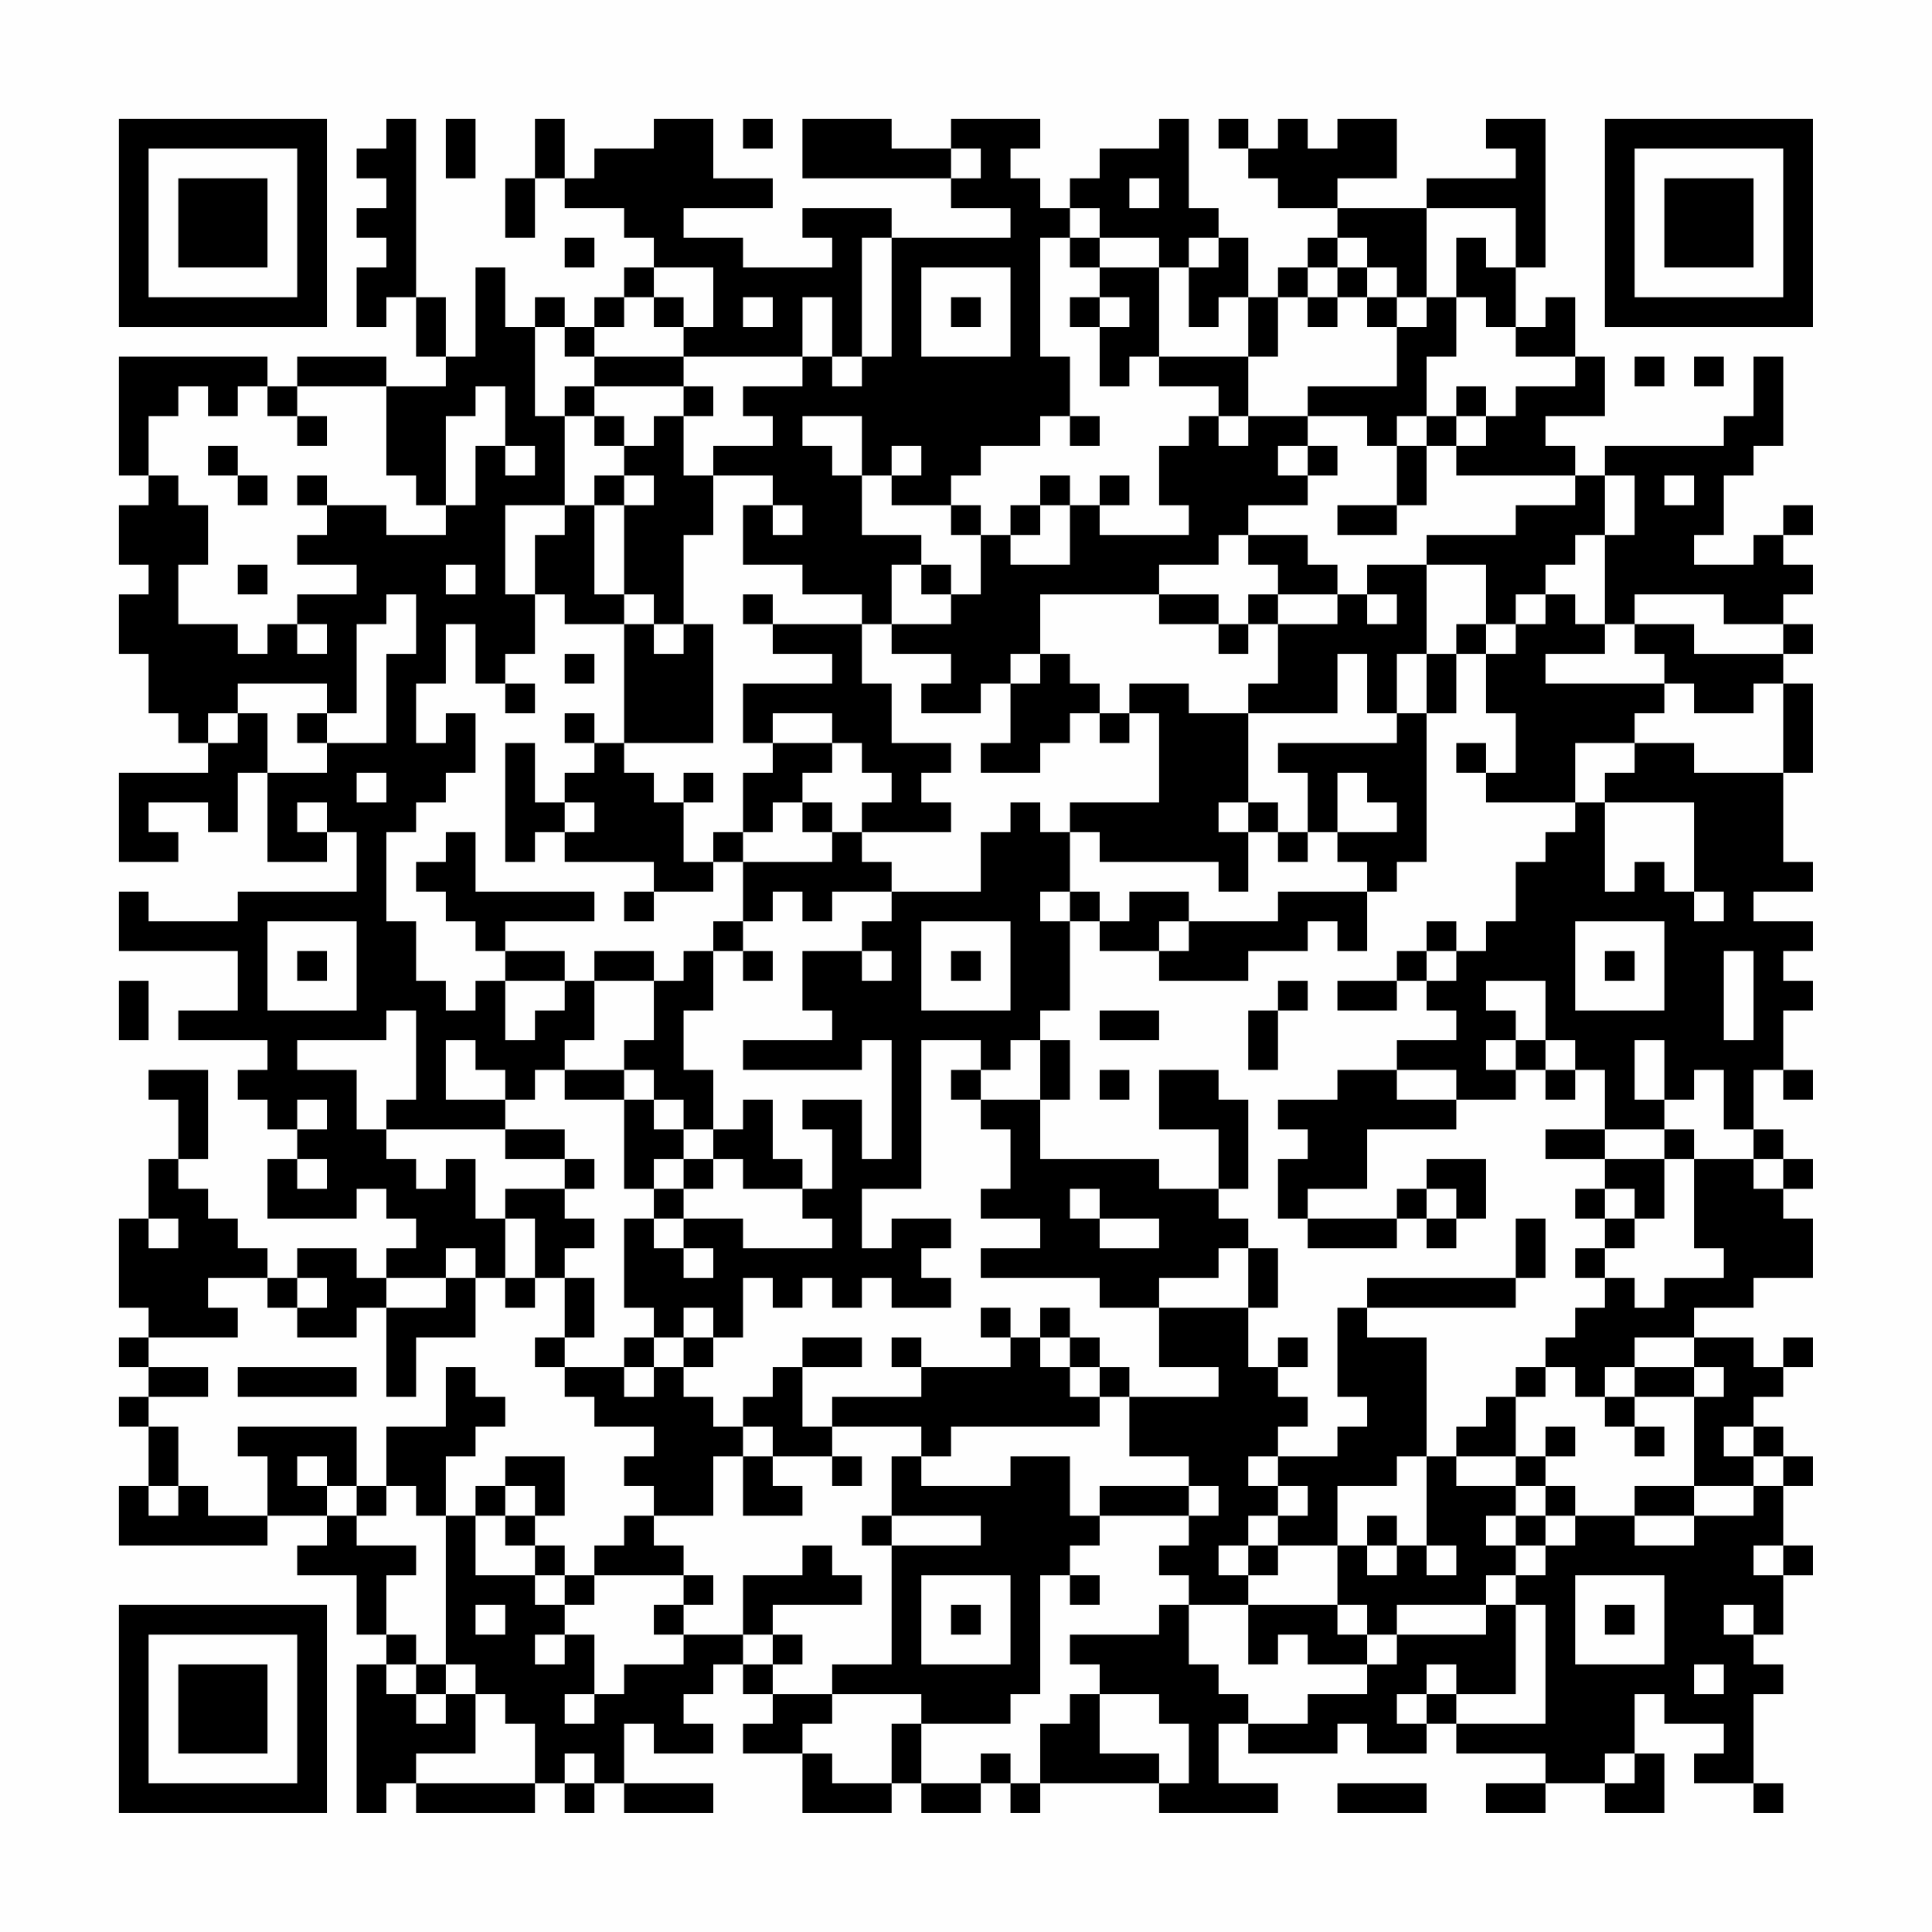 <?xml version="1.0" encoding="UTF-8"?>
<svg xmlns="http://www.w3.org/2000/svg" version="1.1" width="300" height="300" viewBox="0 0 300 300"><rect x="0" y="0" width="300" height="300" fill="#fefefe"/><g transform="scale(4.615)"><g transform="translate(4,4)"><path fill-rule="evenodd" d="M9 0L9 1L8 1L8 2L9 2L9 3L8 3L8 4L9 4L9 5L8 5L8 7L9 7L9 6L10 6L10 8L11 8L11 9L9 9L9 8L6 8L6 9L5 9L5 8L0 8L0 12L1 12L1 13L0 13L0 15L1 15L1 16L0 16L0 18L1 18L1 20L2 20L2 21L3 21L3 22L0 22L0 25L2 25L2 24L1 24L1 23L3 23L3 24L4 24L4 22L5 22L5 25L7 25L7 24L8 24L8 26L4 26L4 27L1 27L1 26L0 26L0 28L4 28L4 30L2 30L2 31L5 31L5 32L4 32L4 33L5 33L5 34L6 34L6 35L5 35L5 37L8 37L8 36L9 36L9 37L10 37L10 38L9 38L9 39L8 39L8 38L6 38L6 39L5 39L5 38L4 38L4 37L3 37L3 36L2 36L2 35L3 35L3 32L1 32L1 33L2 33L2 35L1 35L1 37L0 37L0 40L1 40L1 41L0 41L0 42L1 42L1 43L0 43L0 44L1 44L1 46L0 46L0 48L5 48L5 47L7 47L7 48L6 48L6 49L8 49L8 51L9 51L9 52L8 52L8 57L9 57L9 56L10 56L10 57L14 57L14 56L15 56L15 57L16 57L16 56L17 56L17 57L20 57L20 56L17 56L17 54L18 54L18 55L20 55L20 54L19 54L19 53L20 53L20 52L21 52L21 53L22 53L22 54L21 54L21 55L23 55L23 57L26 57L26 56L27 56L27 57L29 57L29 56L30 56L30 57L31 57L31 56L35 56L35 57L39 57L39 56L37 56L37 54L38 54L38 55L41 55L41 54L42 54L42 55L44 55L44 54L45 54L45 55L48 55L48 56L46 56L46 57L48 57L48 56L50 56L50 57L52 57L52 55L51 55L51 53L52 53L52 54L54 54L54 55L53 55L53 56L55 56L55 57L56 57L56 56L55 56L55 53L56 53L56 52L55 52L55 51L56 51L56 49L57 49L57 48L56 48L56 46L57 46L57 45L56 45L56 44L55 44L55 43L56 43L56 42L57 42L57 41L56 41L56 42L55 42L55 41L53 41L53 40L55 40L55 39L57 39L57 37L56 37L56 36L57 36L57 35L56 35L56 34L55 34L55 32L56 32L56 33L57 33L57 32L56 32L56 30L57 30L57 29L56 29L56 28L57 28L57 27L55 27L55 26L57 26L57 25L56 25L56 22L57 22L57 19L56 19L56 18L57 18L57 17L56 17L56 16L57 16L57 15L56 15L56 14L57 14L57 13L56 13L56 14L55 14L55 15L53 15L53 14L54 14L54 12L55 12L55 11L56 11L56 8L55 8L55 10L54 10L54 11L50 11L50 12L49 12L49 11L48 11L48 10L50 10L50 8L49 8L49 6L48 6L48 7L47 7L47 5L48 5L48 0L46 0L46 1L47 1L47 2L44 2L44 3L41 3L41 2L43 2L43 0L41 0L41 1L40 1L40 0L39 0L39 1L38 1L38 0L37 0L37 1L38 1L38 2L39 2L39 3L41 3L41 4L40 4L40 5L39 5L39 6L38 6L38 4L37 4L37 3L36 3L36 0L35 0L35 1L33 1L33 2L32 2L32 3L31 3L31 2L30 2L30 1L31 1L31 0L28 0L28 1L26 1L26 0L23 0L23 2L28 2L28 3L30 3L30 4L26 4L26 3L23 3L23 4L24 4L24 5L21 5L21 4L19 4L19 3L22 3L22 2L20 2L20 0L18 0L18 1L16 1L16 2L15 2L15 0L14 0L14 2L13 2L13 4L14 4L14 2L15 2L15 3L17 3L17 4L18 4L18 5L17 5L17 6L16 6L16 7L15 7L15 6L14 6L14 7L13 7L13 5L12 5L12 8L11 8L11 6L10 6L10 0ZM11 0L11 2L12 2L12 0ZM21 0L21 1L22 1L22 0ZM28 1L28 2L29 2L29 1ZM34 2L34 3L35 3L35 2ZM32 3L32 4L31 4L31 8L32 8L32 10L31 10L31 11L29 11L29 12L28 12L28 13L26 13L26 12L27 12L27 11L26 11L26 12L25 12L25 10L23 10L23 11L24 11L24 12L25 12L25 14L27 14L27 15L26 15L26 17L25 17L25 16L23 16L23 15L21 15L21 13L22 13L22 14L23 14L23 13L22 13L22 12L20 12L20 11L22 11L22 10L21 10L21 9L23 9L23 8L24 8L24 9L25 9L25 8L26 8L26 4L25 4L25 8L24 8L24 6L23 6L23 8L19 8L19 7L20 7L20 5L18 5L18 6L17 6L17 7L16 7L16 8L15 8L15 7L14 7L14 10L15 10L15 13L13 13L13 16L14 16L14 18L13 18L13 19L12 19L12 17L11 17L11 19L10 19L10 21L11 21L11 20L12 20L12 22L11 22L11 23L10 23L10 24L9 24L9 27L10 27L10 29L11 29L11 30L12 30L12 29L13 29L13 31L14 31L14 30L15 30L15 29L16 29L16 31L15 31L15 32L14 32L14 33L13 33L13 32L12 32L12 31L11 31L11 33L13 33L13 34L9 34L9 33L10 33L10 30L9 30L9 31L6 31L6 32L8 32L8 34L9 34L9 35L10 35L10 36L11 36L11 35L12 35L12 37L13 37L13 39L12 39L12 38L11 38L11 39L9 39L9 40L8 40L8 41L6 41L6 40L7 40L7 39L6 39L6 40L5 40L5 39L3 39L3 40L4 40L4 41L1 41L1 42L3 42L3 43L1 43L1 44L2 44L2 46L1 46L1 47L2 47L2 46L3 46L3 47L5 47L5 45L4 45L4 44L8 44L8 46L7 46L7 45L6 45L6 46L7 46L7 47L8 47L8 48L10 48L10 49L9 49L9 51L10 51L10 52L9 52L9 53L10 53L10 54L11 54L11 53L12 53L12 55L10 55L10 56L14 56L14 54L13 54L13 53L12 53L12 52L11 52L11 47L12 47L12 49L14 49L14 50L15 50L15 51L14 51L14 52L15 52L15 51L16 51L16 53L15 53L15 54L16 54L16 53L17 53L17 52L19 52L19 51L21 51L21 52L22 52L22 53L24 53L24 54L23 54L23 55L24 55L24 56L26 56L26 54L27 54L27 56L29 56L29 55L30 55L30 56L31 56L31 54L32 54L32 53L33 53L33 55L35 55L35 56L36 56L36 54L35 54L35 53L33 53L33 52L32 52L32 51L35 51L35 50L36 50L36 52L37 52L37 53L38 53L38 54L40 54L40 53L42 53L42 52L43 52L43 51L46 51L46 50L47 50L47 53L45 53L45 52L44 52L44 53L43 53L43 54L44 54L44 53L45 53L45 54L48 54L48 50L47 50L47 49L48 49L48 48L49 48L49 47L51 47L51 48L53 48L53 47L55 47L55 46L56 46L56 45L55 45L55 44L54 44L54 45L55 45L55 46L53 46L53 43L54 43L54 42L53 42L53 41L51 41L51 42L50 42L50 43L49 43L49 42L48 42L48 41L49 41L49 40L50 40L50 39L51 39L51 40L52 40L52 39L54 39L54 38L53 38L53 35L55 35L55 36L56 36L56 35L55 35L55 34L54 34L54 32L53 32L53 33L52 33L52 31L51 31L51 33L52 33L52 34L50 34L50 32L49 32L49 31L48 31L48 29L46 29L46 30L47 30L47 31L46 31L46 32L47 32L47 33L45 33L45 32L43 32L43 31L45 31L45 30L44 30L44 29L45 29L45 28L46 28L46 27L47 27L47 25L48 25L48 24L49 24L49 23L50 23L50 26L51 26L51 25L52 25L52 26L53 26L53 27L54 27L54 26L53 26L53 23L50 23L50 22L51 22L51 21L53 21L53 22L56 22L56 19L55 19L55 20L53 20L53 19L52 19L52 18L51 18L51 17L53 17L53 18L56 18L56 17L54 17L54 16L51 16L51 17L50 17L50 14L51 14L51 12L50 12L50 14L49 14L49 15L48 15L48 16L47 16L47 17L46 17L46 15L44 15L44 14L47 14L47 13L49 13L49 12L45 12L45 11L46 11L46 10L47 10L47 9L49 9L49 8L47 8L47 7L46 7L46 6L45 6L45 4L46 4L46 5L47 5L47 3L44 3L44 6L43 6L43 5L42 5L42 4L41 4L41 5L40 5L40 6L39 6L39 8L38 8L38 6L37 6L37 7L36 7L36 5L37 5L37 4L36 4L36 5L35 5L35 4L33 4L33 3ZM15 4L15 5L16 5L16 4ZM32 4L32 5L33 5L33 6L32 6L32 7L33 7L33 9L34 9L34 8L35 8L35 9L37 9L37 10L36 10L36 11L35 11L35 13L36 13L36 14L33 14L33 13L34 13L34 12L33 12L33 13L32 13L32 12L31 12L31 13L30 13L30 14L29 14L29 13L28 13L28 14L29 14L29 16L28 16L28 15L27 15L27 16L28 16L28 17L26 17L26 18L28 18L28 19L27 19L27 20L29 20L29 19L30 19L30 21L29 21L29 22L31 22L31 21L32 21L32 20L33 20L33 21L34 21L34 20L35 20L35 23L32 23L32 24L31 24L31 23L30 23L30 24L29 24L29 26L26 26L26 25L25 25L25 24L28 24L28 23L27 23L27 22L28 22L28 21L26 21L26 19L25 19L25 17L22 17L22 16L21 16L21 17L22 17L22 18L24 18L24 19L21 19L21 21L22 21L22 22L21 22L21 24L20 24L20 25L19 25L19 23L20 23L20 22L19 22L19 23L18 23L18 22L17 22L17 21L20 21L20 17L19 17L19 14L20 14L20 12L19 12L19 10L20 10L20 9L19 9L19 8L16 8L16 9L15 9L15 10L16 10L16 11L17 11L17 12L16 12L16 13L15 13L15 14L14 14L14 16L15 16L15 17L17 17L17 21L16 21L16 20L15 20L15 21L16 21L16 22L15 22L15 23L14 23L14 21L13 21L13 25L14 25L14 24L15 24L15 25L18 25L18 26L17 26L17 27L18 27L18 26L20 26L20 25L21 25L21 27L20 27L20 28L19 28L19 29L18 29L18 28L16 28L16 29L18 29L18 31L17 31L17 32L15 32L15 33L17 33L17 36L18 36L18 37L17 37L17 40L18 40L18 41L17 41L17 42L15 42L15 41L16 41L16 39L15 39L15 38L16 38L16 37L15 37L15 36L16 36L16 35L15 35L15 34L13 34L13 35L15 35L15 36L13 36L13 37L14 37L14 39L13 39L13 40L14 40L14 39L15 39L15 41L14 41L14 42L15 42L15 43L16 43L16 44L18 44L18 45L17 45L17 46L18 46L18 47L17 47L17 48L16 48L16 49L15 49L15 48L14 48L14 47L15 47L15 45L13 45L13 46L12 46L12 47L13 47L13 48L14 48L14 49L15 49L15 50L16 50L16 49L19 49L19 50L18 50L18 51L19 51L19 50L20 50L20 49L19 49L19 48L18 48L18 47L20 47L20 45L21 45L21 47L23 47L23 46L22 46L22 45L24 45L24 46L25 46L25 45L24 45L24 44L27 44L27 45L26 45L26 47L25 47L25 48L26 48L26 52L24 52L24 53L27 53L27 54L30 54L30 53L31 53L31 49L32 49L32 50L33 50L33 49L32 49L32 48L33 48L33 47L36 47L36 48L35 48L35 49L36 49L36 50L38 50L38 52L39 52L39 51L40 51L40 52L42 52L42 51L43 51L43 50L46 50L46 49L47 49L47 48L48 48L48 47L49 47L49 46L48 46L48 45L49 45L49 44L48 44L48 45L47 45L47 43L48 43L48 42L47 42L47 43L46 43L46 44L45 44L45 45L44 45L44 41L42 41L42 40L47 40L47 39L48 39L48 37L47 37L47 39L42 39L42 40L41 40L41 43L42 43L42 44L41 44L41 45L39 45L39 44L40 44L40 43L39 43L39 42L40 42L40 41L39 41L39 42L38 42L38 40L39 40L39 38L38 38L38 37L37 37L37 36L38 36L38 33L37 33L37 32L35 32L35 34L37 34L37 36L35 36L35 35L31 35L31 33L32 33L32 31L31 31L31 30L32 30L32 27L33 27L33 28L35 28L35 29L38 29L38 28L40 28L40 27L41 27L41 28L42 28L42 26L43 26L43 25L44 25L44 20L45 20L45 18L46 18L46 20L47 20L47 22L46 22L46 21L45 21L45 22L46 22L46 23L49 23L49 21L51 21L51 20L52 20L52 19L48 19L48 18L50 18L50 17L49 17L49 16L48 16L48 17L47 17L47 18L46 18L46 17L45 17L45 18L44 18L44 15L42 15L42 16L41 16L41 15L40 15L40 14L38 14L38 13L40 13L40 12L41 12L41 11L40 11L40 10L42 10L42 11L43 11L43 13L41 13L41 14L43 14L43 13L44 13L44 11L45 11L45 10L46 10L46 9L45 9L45 10L44 10L44 8L45 8L45 6L44 6L44 7L43 7L43 6L42 6L42 5L41 5L41 6L40 6L40 7L41 7L41 6L42 6L42 7L43 7L43 9L40 9L40 10L38 10L38 8L35 8L35 5L33 5L33 4ZM27 5L27 8L30 8L30 5ZM18 6L18 7L19 7L19 6ZM21 6L21 7L22 7L22 6ZM28 6L28 7L29 7L29 6ZM33 6L33 7L34 7L34 6ZM51 8L51 9L52 9L52 8ZM53 8L53 9L54 9L54 8ZM2 9L2 10L1 10L1 12L2 12L2 13L3 13L3 15L2 15L2 17L4 17L4 18L5 18L5 17L6 17L6 18L7 18L7 17L6 17L6 16L8 16L8 15L6 15L6 14L7 14L7 13L9 13L9 14L11 14L11 13L12 13L12 11L13 11L13 12L14 12L14 11L13 11L13 9L12 9L12 10L11 10L11 13L10 13L10 12L9 12L9 9L6 9L6 10L5 10L5 9L4 9L4 10L3 10L3 9ZM16 9L16 10L17 10L17 11L18 11L18 10L19 10L19 9ZM6 10L6 11L7 11L7 10ZM32 10L32 11L33 11L33 10ZM37 10L37 11L38 11L38 10ZM43 10L43 11L44 11L44 10ZM3 11L3 12L4 12L4 13L5 13L5 12L4 12L4 11ZM39 11L39 12L40 12L40 11ZM6 12L6 13L7 13L7 12ZM17 12L17 13L16 13L16 16L17 16L17 17L18 17L18 18L19 18L19 17L18 17L18 16L17 16L17 13L18 13L18 12ZM52 12L52 13L53 13L53 12ZM31 13L31 14L30 14L30 15L32 15L32 13ZM37 14L37 15L35 15L35 16L31 16L31 18L30 18L30 19L31 19L31 18L32 18L32 19L33 19L33 20L34 20L34 19L36 19L36 20L38 20L38 23L37 23L37 24L38 24L38 26L37 26L37 25L33 25L33 24L32 24L32 26L31 26L31 27L32 27L32 26L33 26L33 27L34 27L34 26L36 26L36 27L35 27L35 28L36 28L36 27L39 27L39 26L42 26L42 25L41 25L41 24L43 24L43 23L42 23L42 22L41 22L41 24L40 24L40 22L39 22L39 21L43 21L43 20L44 20L44 18L43 18L43 20L42 20L42 18L41 18L41 20L38 20L38 19L39 19L39 17L41 17L41 16L39 16L39 15L38 15L38 14ZM4 15L4 16L5 16L5 15ZM11 15L11 16L12 16L12 15ZM9 16L9 17L8 17L8 20L7 20L7 19L4 19L4 20L3 20L3 21L4 21L4 20L5 20L5 22L7 22L7 21L9 21L9 18L10 18L10 16ZM35 16L35 17L37 17L37 18L38 18L38 17L39 17L39 16L38 16L38 17L37 17L37 16ZM42 16L42 17L43 17L43 16ZM15 18L15 19L16 19L16 18ZM13 19L13 20L14 20L14 19ZM6 20L6 21L7 21L7 20ZM22 20L22 21L24 21L24 22L23 22L23 23L22 23L22 24L21 24L21 25L24 25L24 24L25 24L25 23L26 23L26 22L25 22L25 21L24 21L24 20ZM8 22L8 23L9 23L9 22ZM6 23L6 24L7 24L7 23ZM15 23L15 24L16 24L16 23ZM23 23L23 24L24 24L24 23ZM38 23L38 24L39 24L39 25L40 25L40 24L39 24L39 23ZM11 24L11 25L10 25L10 26L11 26L11 27L12 27L12 28L13 28L13 29L15 29L15 28L13 28L13 27L16 27L16 26L12 26L12 24ZM22 26L22 27L21 27L21 28L20 28L20 30L19 30L19 32L20 32L20 34L19 34L19 33L18 33L18 32L17 32L17 33L18 33L18 34L19 34L19 35L18 35L18 36L19 36L19 37L18 37L18 38L19 38L19 39L20 39L20 38L19 38L19 37L21 37L21 38L24 38L24 37L23 37L23 36L24 36L24 34L23 34L23 33L25 33L25 35L26 35L26 31L25 31L25 32L21 32L21 31L24 31L24 30L23 30L23 28L25 28L25 29L26 29L26 28L25 28L25 27L26 27L26 26L24 26L24 27L23 27L23 26ZM5 27L5 30L8 30L8 27ZM27 27L27 30L30 30L30 27ZM44 27L44 28L43 28L43 29L41 29L41 30L43 30L43 29L44 29L44 28L45 28L45 27ZM49 27L49 30L52 30L52 27ZM6 28L6 29L7 29L7 28ZM21 28L21 29L22 29L22 28ZM28 28L28 29L29 29L29 28ZM50 28L50 29L51 29L51 28ZM54 28L54 31L55 31L55 28ZM0 29L0 31L1 31L1 29ZM39 29L39 30L38 30L38 32L39 32L39 30L40 30L40 29ZM33 30L33 31L35 31L35 30ZM27 31L27 36L25 36L25 38L26 38L26 37L28 37L28 38L27 38L27 39L28 39L28 40L26 40L26 39L25 39L25 40L24 40L24 39L23 39L23 40L22 40L22 39L21 39L21 41L20 41L20 40L19 40L19 41L18 41L18 42L17 42L17 43L18 43L18 42L19 42L19 43L20 43L20 44L21 44L21 45L22 45L22 44L21 44L21 43L22 43L22 42L23 42L23 44L24 44L24 43L27 43L27 42L30 42L30 41L31 41L31 42L32 42L32 43L33 43L33 44L28 44L28 45L27 45L27 46L30 46L30 45L32 45L32 47L33 47L33 46L36 46L36 47L37 47L37 46L36 46L36 45L34 45L34 43L37 43L37 42L35 42L35 40L38 40L38 38L37 38L37 39L35 39L35 40L33 40L33 39L29 39L29 38L31 38L31 37L29 37L29 36L30 36L30 34L29 34L29 33L31 33L31 31L30 31L30 32L29 32L29 31ZM47 31L47 32L48 32L48 33L49 33L49 32L48 32L48 31ZM28 32L28 33L29 33L29 32ZM33 32L33 33L34 33L34 32ZM41 32L41 33L39 33L39 34L40 34L40 35L39 35L39 37L40 37L40 38L43 38L43 37L44 37L44 38L45 38L45 37L46 37L46 35L44 35L44 36L43 36L43 37L40 37L40 36L42 36L42 34L45 34L45 33L43 33L43 32ZM6 33L6 34L7 34L7 33ZM21 33L21 34L20 34L20 35L19 35L19 36L20 36L20 35L21 35L21 36L23 36L23 35L22 35L22 33ZM48 34L48 35L50 35L50 36L49 36L49 37L50 37L50 38L49 38L49 39L50 39L50 38L51 38L51 37L52 37L52 35L53 35L53 34L52 34L52 35L50 35L50 34ZM6 35L6 36L7 36L7 35ZM32 36L32 37L33 37L33 38L35 38L35 37L33 37L33 36ZM44 36L44 37L45 37L45 36ZM50 36L50 37L51 37L51 36ZM1 37L1 38L2 38L2 37ZM11 39L11 40L9 40L9 43L10 43L10 41L12 41L12 39ZM29 40L29 41L30 41L30 40ZM31 40L31 41L32 41L32 42L33 42L33 43L34 43L34 42L33 42L33 41L32 41L32 40ZM19 41L19 42L20 42L20 41ZM23 41L23 42L25 42L25 41ZM26 41L26 42L27 42L27 41ZM4 42L4 43L8 43L8 42ZM11 42L11 44L9 44L9 46L8 46L8 47L9 47L9 46L10 46L10 47L11 47L11 45L12 45L12 44L13 44L13 43L12 43L12 42ZM51 42L51 43L50 43L50 44L51 44L51 45L52 45L52 44L51 44L51 43L53 43L53 42ZM38 45L38 46L39 46L39 47L38 47L38 48L37 48L37 49L38 49L38 50L41 50L41 51L42 51L42 50L41 50L41 48L42 48L42 49L43 49L43 48L44 48L44 49L45 49L45 48L44 48L44 45L43 45L43 46L41 46L41 48L39 48L39 47L40 47L40 46L39 46L39 45ZM45 45L45 46L47 46L47 47L46 47L46 48L47 48L47 47L48 47L48 46L47 46L47 45ZM13 46L13 47L14 47L14 46ZM51 46L51 47L53 47L53 46ZM26 47L26 48L29 48L29 47ZM42 47L42 48L43 48L43 47ZM23 48L23 49L21 49L21 51L22 51L22 52L23 52L23 51L22 51L22 50L25 50L25 49L24 49L24 48ZM38 48L38 49L39 49L39 48ZM55 48L55 49L56 49L56 48ZM27 49L27 52L30 52L30 49ZM49 49L49 52L52 52L52 49ZM12 50L12 51L13 51L13 50ZM28 50L28 51L29 51L29 50ZM50 50L50 51L51 51L51 50ZM54 50L54 51L55 51L55 50ZM10 52L10 53L11 53L11 52ZM53 52L53 53L54 53L54 52ZM15 55L15 56L16 56L16 55ZM50 55L50 56L51 56L51 55ZM41 56L41 57L44 57L44 56ZM0 0L0 7L7 7L7 0ZM1 1L1 6L6 6L6 1ZM2 2L2 5L5 5L5 2ZM50 0L50 7L57 7L57 0ZM51 1L51 6L56 6L56 1ZM52 2L52 5L55 5L55 2ZM0 50L0 57L7 57L7 50ZM1 51L1 56L6 56L6 51ZM2 52L2 55L5 55L5 52Z" fill="#000000"/></g></g></svg>
